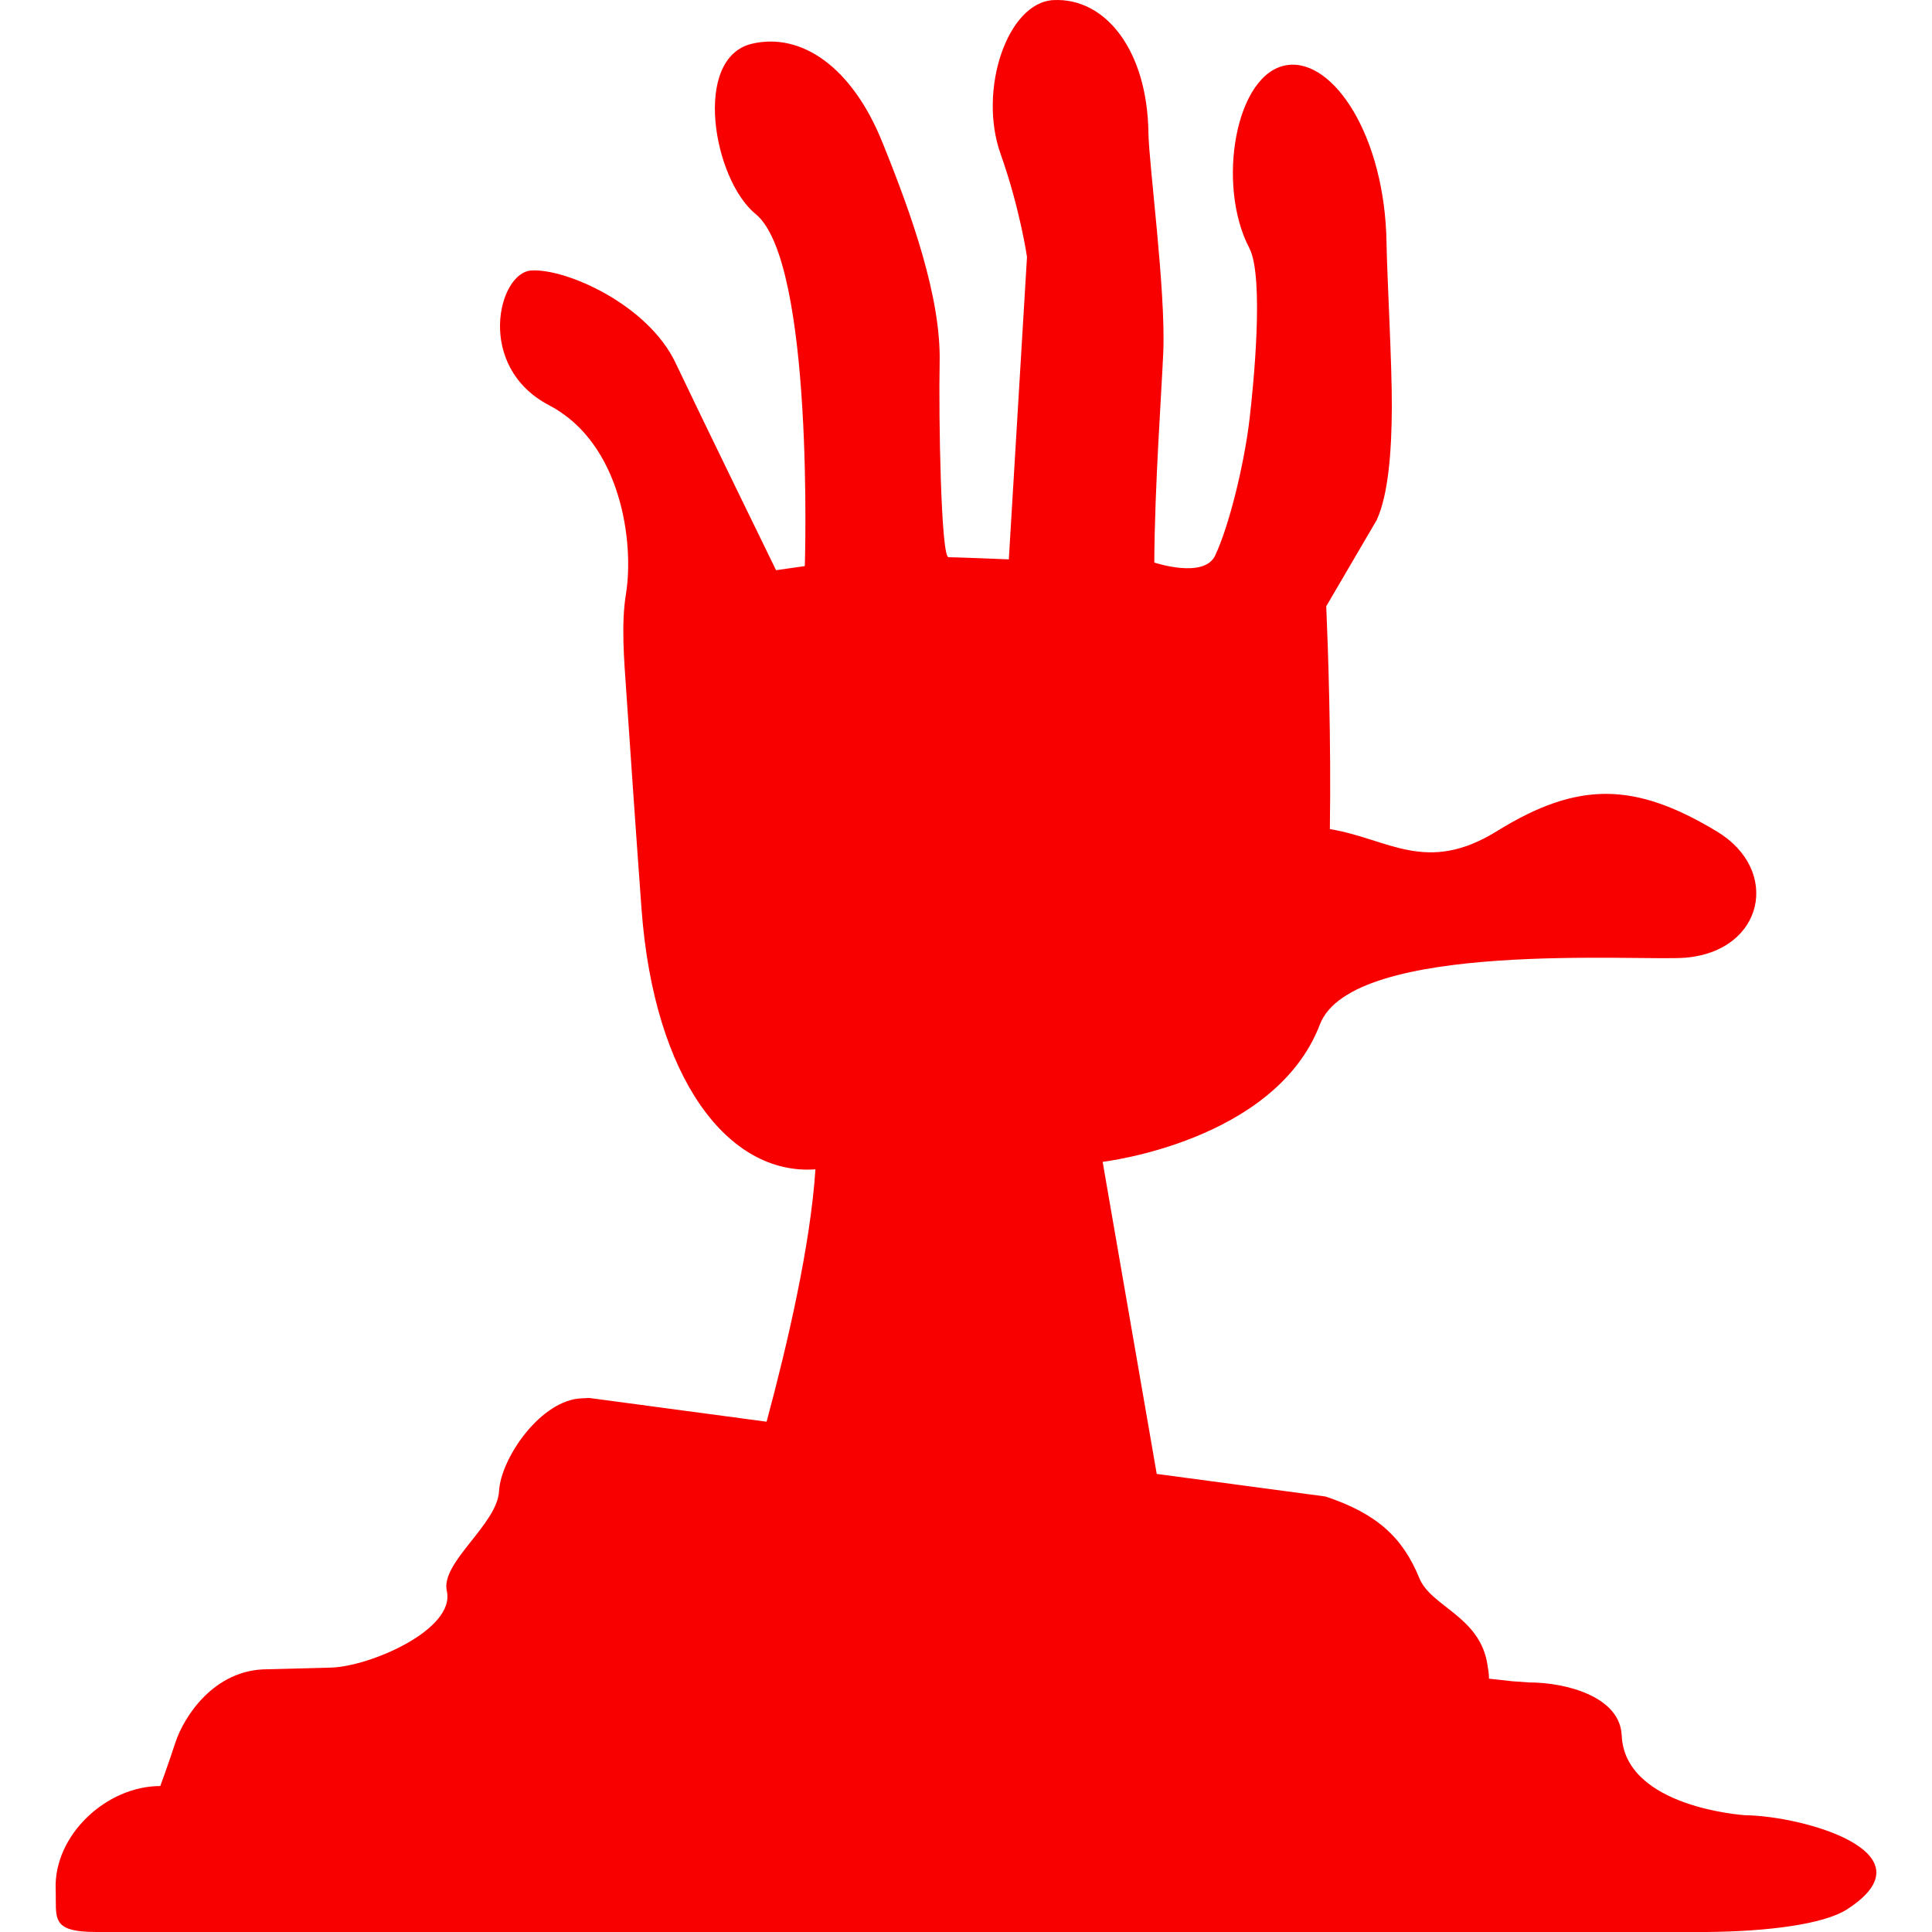 <!--?xml version="1.0" encoding="utf-8"?-->
<!-- Generator: Adobe Illustrator 18.1.1, SVG Export Plug-In . SVG Version: 6.00 Build 0)  -->

<svg version="1.1" id="_x31_0" xmlns="http://www.w3.org/2000/svg" xmlns:xlink="http://www.w3.org/1999/xlink" x="0px" y="0px" viewBox="0 0 512 512" style="enable-background:new 0 0 512 512;" xml:space="preserve">
<style type="text/css">
	.st0{fill:#374149;}
</style>
<g>
	<path class="st0" d="M462.515,481.054c0,0-31.914-1.934-32.75-21.172c-0.437-10.14-14.457-14.019-24.605-14.019l-4.336-0.313
		l-6.223-0.679c0-0.008-0.007-0.008-0.007-0.016c0.019-1.312-0.211-2.39-0.379-3.531c0-0.015-0.004-0.039-0.004-0.058
		c-1.953-12.977-14.957-15.386-18.086-23.07c-4.402-10.801-11.286-17.086-24.825-21.598l-44.754-5.992l-13.606-78.5l-0.722-4.211
		c0.098-0.008,45.664-5.32,57.562-36.39c8.602-22.5,85.172-16.707,96.898-17.703c20.754-1.758,25.414-23.18,8.266-33.488
		c-21.496-12.926-36.508-13.528-58.266-0.039c-18.778,11.637-28.867,1.93-44.25-0.551c0.352-23.945-0.461-47.41-0.961-59.058
		l13.398-22.886h-0.004c3.074-6.79,3.93-18.133,3.989-29.668c0.058-11.786-1.258-34.294-1.406-43.84
		c-0.45-28.141-14.023-48.719-26.258-47.031c-13.817,1.906-18.871,31.742-10.126,48.449c4.047,7.73,1.078,36.856,0.09,45.305
		c-1.379,11.809-5.367,28.293-9.133,36.246c-2.958,6.246-16.114,1.84-16.114,1.84c0.066-19.707,1.977-46.012,2.379-55.84
		c0.668-16.43-3.821-49.626-3.938-58.074c-0.301-21.734-11.301-35.817-25.153-35.141c-12.21,0.594-20.05,23.793-14.034,40.742
		c5.175,14.59,7.007,27.32,7.007,27.32l-4.816,80.153c0,0-14-0.574-15.985-0.574c-1.988,0-2.64-36.91-2.347-51.762
		c0.332-17-7.242-38.645-15.254-58.379c-8.058-19.851-21.414-28.953-34.414-25.953c-15.973,3.687-10.332,36,0.89,45.133
		c15.625,12.718,13.047,93.316,13.047,93.316l-7.622,1.09c0,0-20.617-42.227-26.629-54.93
		c-7.278-15.386-28.938-25.082-38.246-24.496c-8.773,0.555-14.886,25.454,4.762,35.734c19.206,10.051,22.523,36.574,20.339,49.938
		c-1.312,8.024-0.488,17.555,0.066,25.668c0.997,14.68,2.649,38.73,4.059,57.879c3.308,44.984,22.988,70.652,46.074,68.98
		c0.007,0,0.011,0,0.011,0c-1.32,20.219-7.492,46.653-12.942,66.883l-46.886-6.278c-0.461-0.07-0.922,0.066-1.383,0.055
		c-0.101-0.004-0.199-0.024-0.301-0.024c-0.086,0-0.171,0.043-0.258,0.047c-10.953,0.25-21.617,15.906-22.074,24.578
		c-0.465,8.878-15.558,18.926-13.839,26.492c2.312,10.183-20.325,20.027-30.766,20.297l-16.805,0.438
		c-14.242,0-22.188,12.797-24.336,19.34c-2.153,6.546-4.031,11.605-4.031,11.605c-14.317,0-28.207,13.055-27.723,27.242
		C15.023,508.222,13.148,512,25.562,512h426.551c16.422-0.129,31.27-2.058,37.394-6.016
		C512.613,491.05,478.148,481.27,462.515,481.054z" style="fill: rgb(248, 0, 0);"></path>
</g>
</svg>

